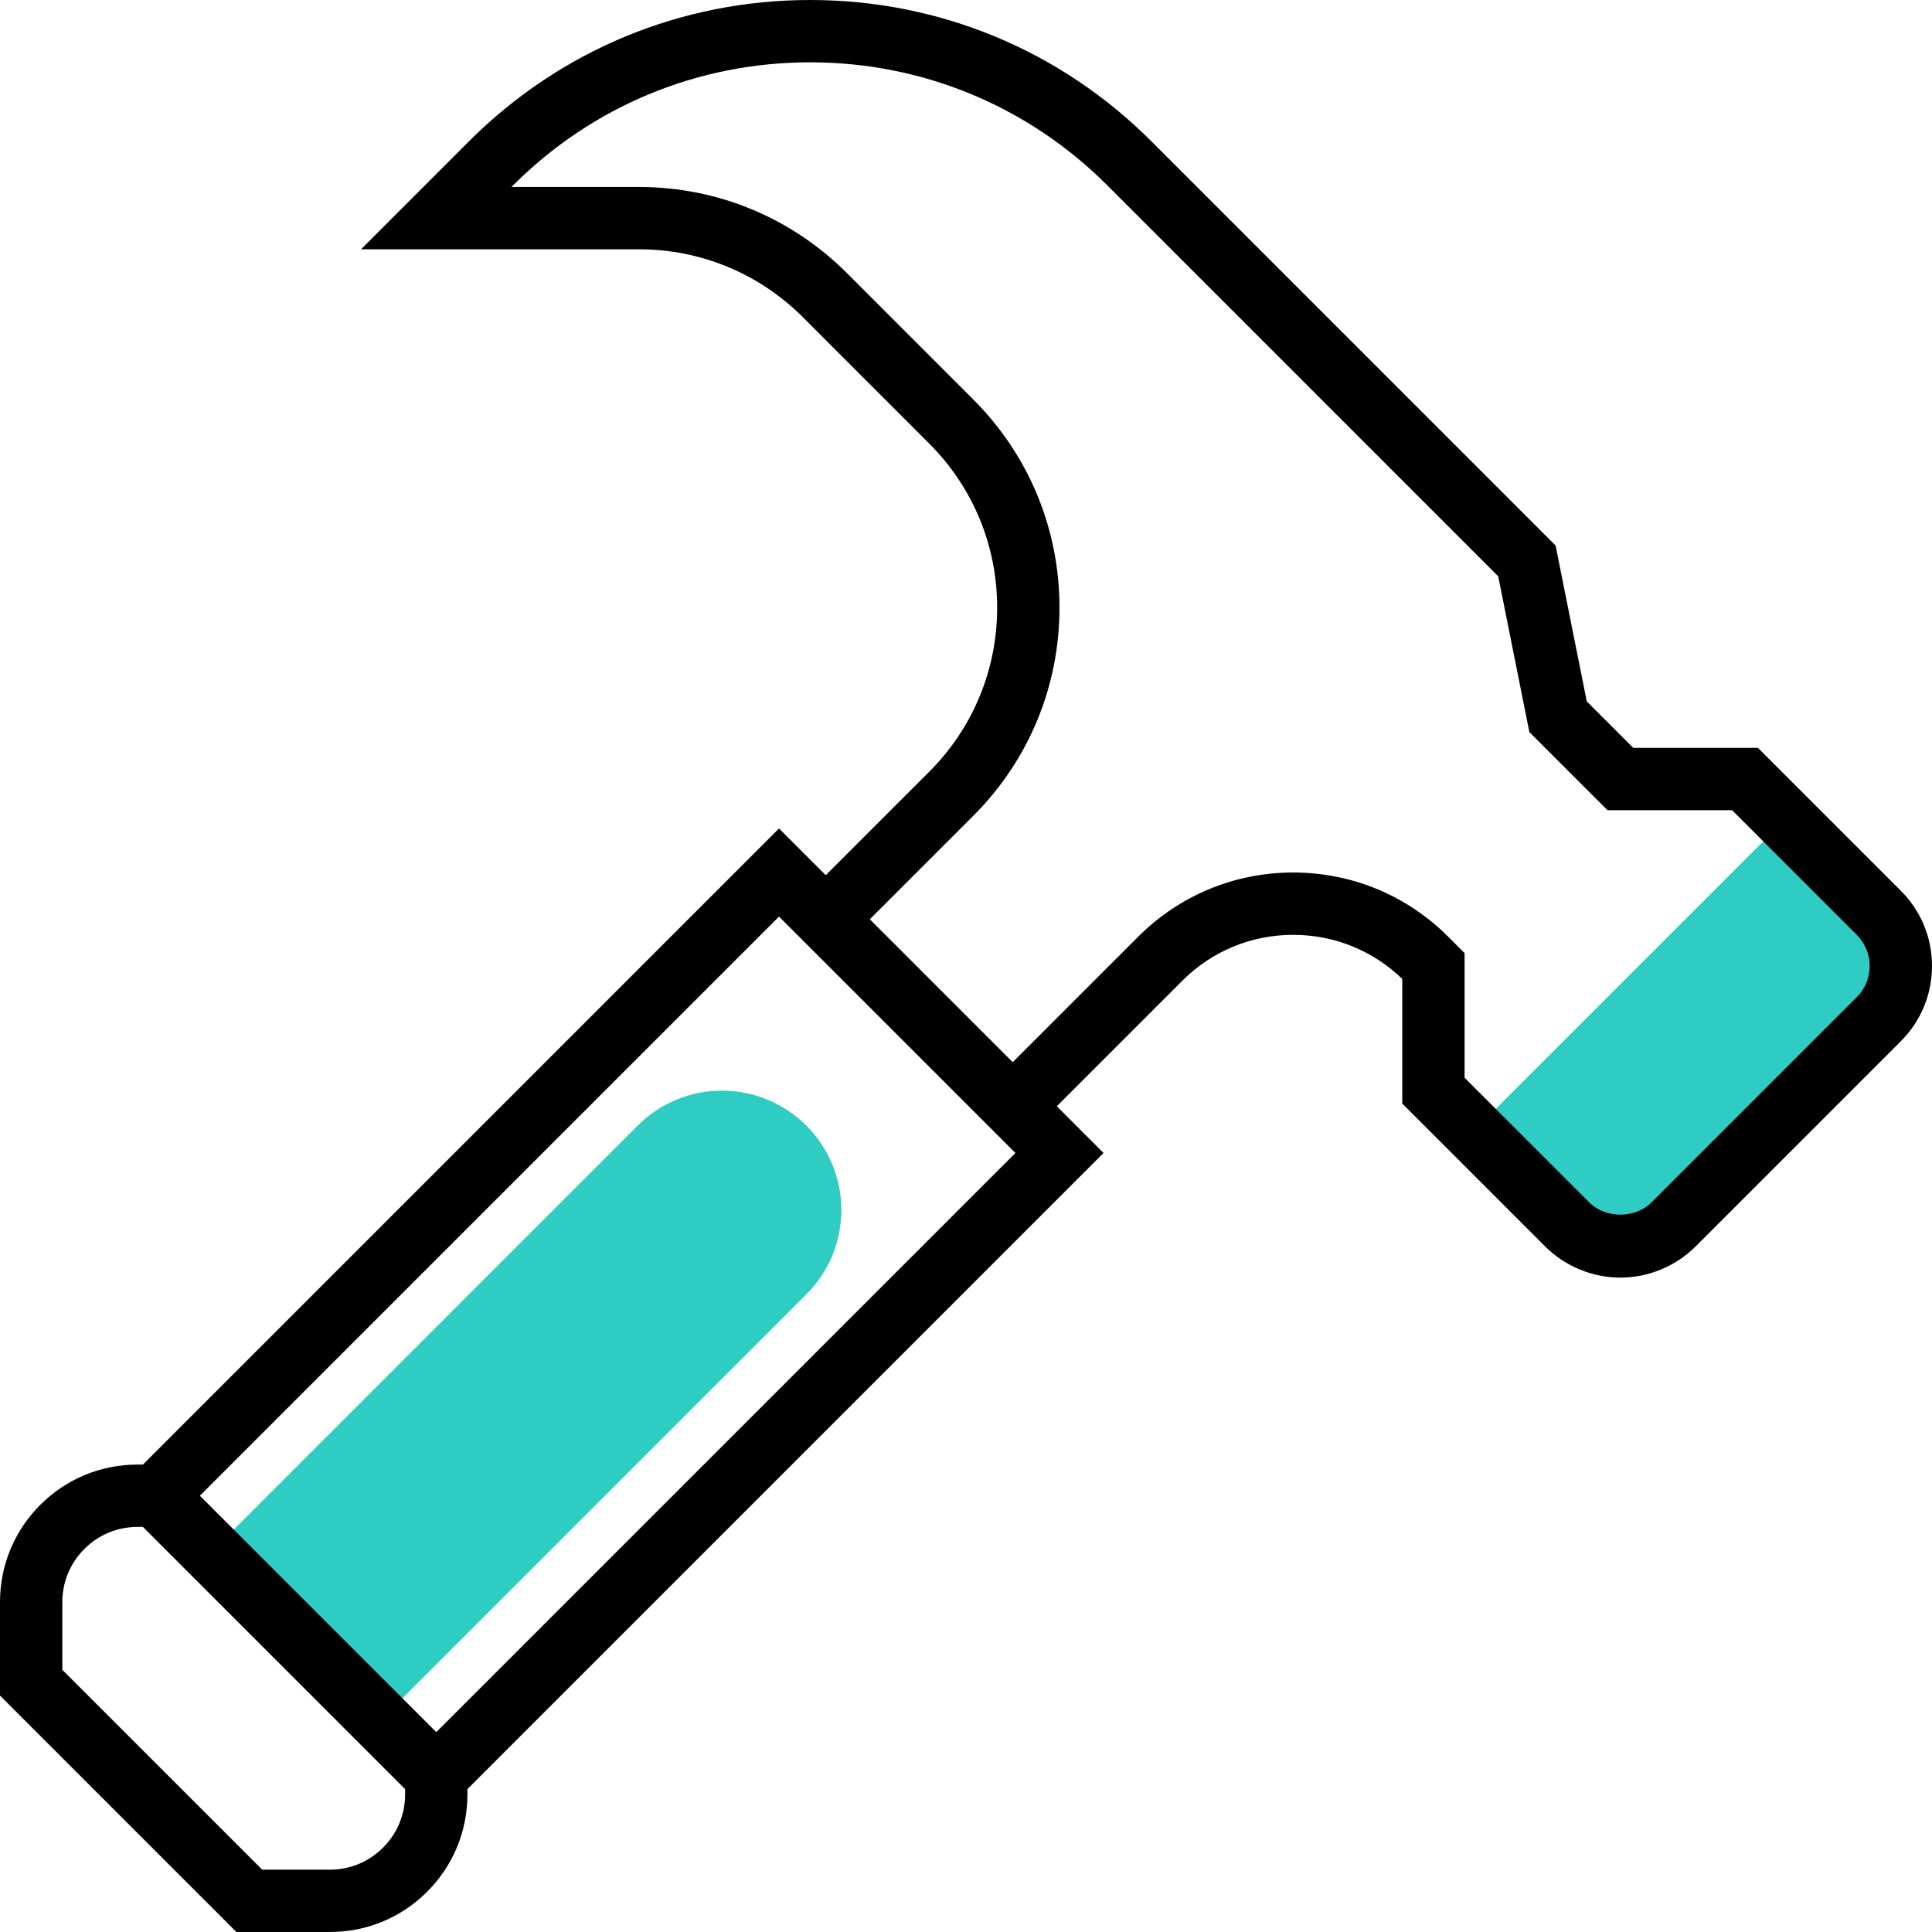 <?xml version="1.0" encoding="utf-8"?>
<!-- Generator: Adobe Illustrator 17.0.0, SVG Export Plug-In . SVG Version: 6.00 Build 0)  -->
<!DOCTYPE svg PUBLIC "-//W3C//DTD SVG 1.1//EN" "http://www.w3.org/Graphics/SVG/1.1/DTD/svg11.dtd">
<svg version="1.1" id="Layer_1" xmlns="http://www.w3.org/2000/svg" xmlns:xlink="http://www.w3.org/1999/xlink" x="0px" y="0px"
	 width="496px" height="496px" viewBox="0 0 496 496" enable-background="new 0 0 496 496" xml:space="preserve">
<path fill="#2FCCC4" d="M429.656,314.344l52.688-52.688C485.969,258.031,488,253.129,488,248s-2.031-10.039-5.656-13.656l-24-24
	l-80,80l24,24C405.969,317.961,410.879,320,416,320S426.031,317.961,429.656,314.344z"/>
<path fill="#2FCCC4" d="M185.367,280c-8.176,0-15.863,3.184-21.656,8.969L54.344,398.344l43.313,43.313l109.367-109.375
	c5.793-5.785,8.977-13.465,8.977-21.656C216,293.742,202.266,280,185.367,280z"/>
<path d="M488,228.688L451.313,192h-32l-11.945-11.945l-8-40L295.602,36.281C272.191,12.879,241.09,0,208,0
	s-64.191,12.879-87.602,36.281L92.688,64H164c15.91,0,30.879,6.191,42.145,17.457l32.398,32.406
	C249.801,125.113,256,140.078,256,156s-6.199,30.887-17.457,42.145L212,224.688l-12-12L36.688,376h-1.375
	c-9.441,0-18.305,3.672-24.977,10.344S0,401.879,0,411.313v24L60.688,496h24c9.441,0,18.305-3.672,24.977-10.344
	S120,470.121,120,460.688v-1.375L283.313,296l-12-12l32.199-32.199C311.129,244.184,321.238,240,332,240
	c10.535,0,20.449,4.016,28,11.32v31.992L396.688,320c5.09,5.09,12.129,8,19.313,8s14.223-2.91,19.313-8L488,267.313
	c5.16-5.168,8-12.023,8-19.313C496,240.695,493.16,233.832,488,228.688z M98.336,474.344C94.695,477.992,89.848,480,84.688,480
	H67.313L16,428.688v-17.375c0-5.16,2.008-10.008,5.664-13.656c3.641-3.648,8.488-5.656,13.648-5.656h1.375L104,459.313v1.375
	C104,465.84,101.992,470.695,98.336,474.344z M112,444.688L51.313,384L200,235.313L260.688,296L112,444.688z M476.688,256
	L424,308.688c-4.215,4.199-11.793,4.199-16,0l-32-32v-32l-4.199-4.199C361.168,229.848,347.031,224,332,224
	s-29.168,5.848-39.801,16.488L260,272.688L223.313,236l26.543-26.543C264.137,195.176,272,176.191,272,156
	s-7.863-39.176-22.145-53.457l-32.398-32.406C203.168,55.855,184.184,48,164,48h-32.688l0.406-0.406
	C152.098,27.215,179.184,16,208,16s55.902,11.215,76.289,31.594l100.344,100.352l8,40L412.688,208h32l32,32
	c2.105,2.105,3.313,5.016,3.313,8C480,251.023,478.824,253.855,476.688,256z"/>
</svg>
